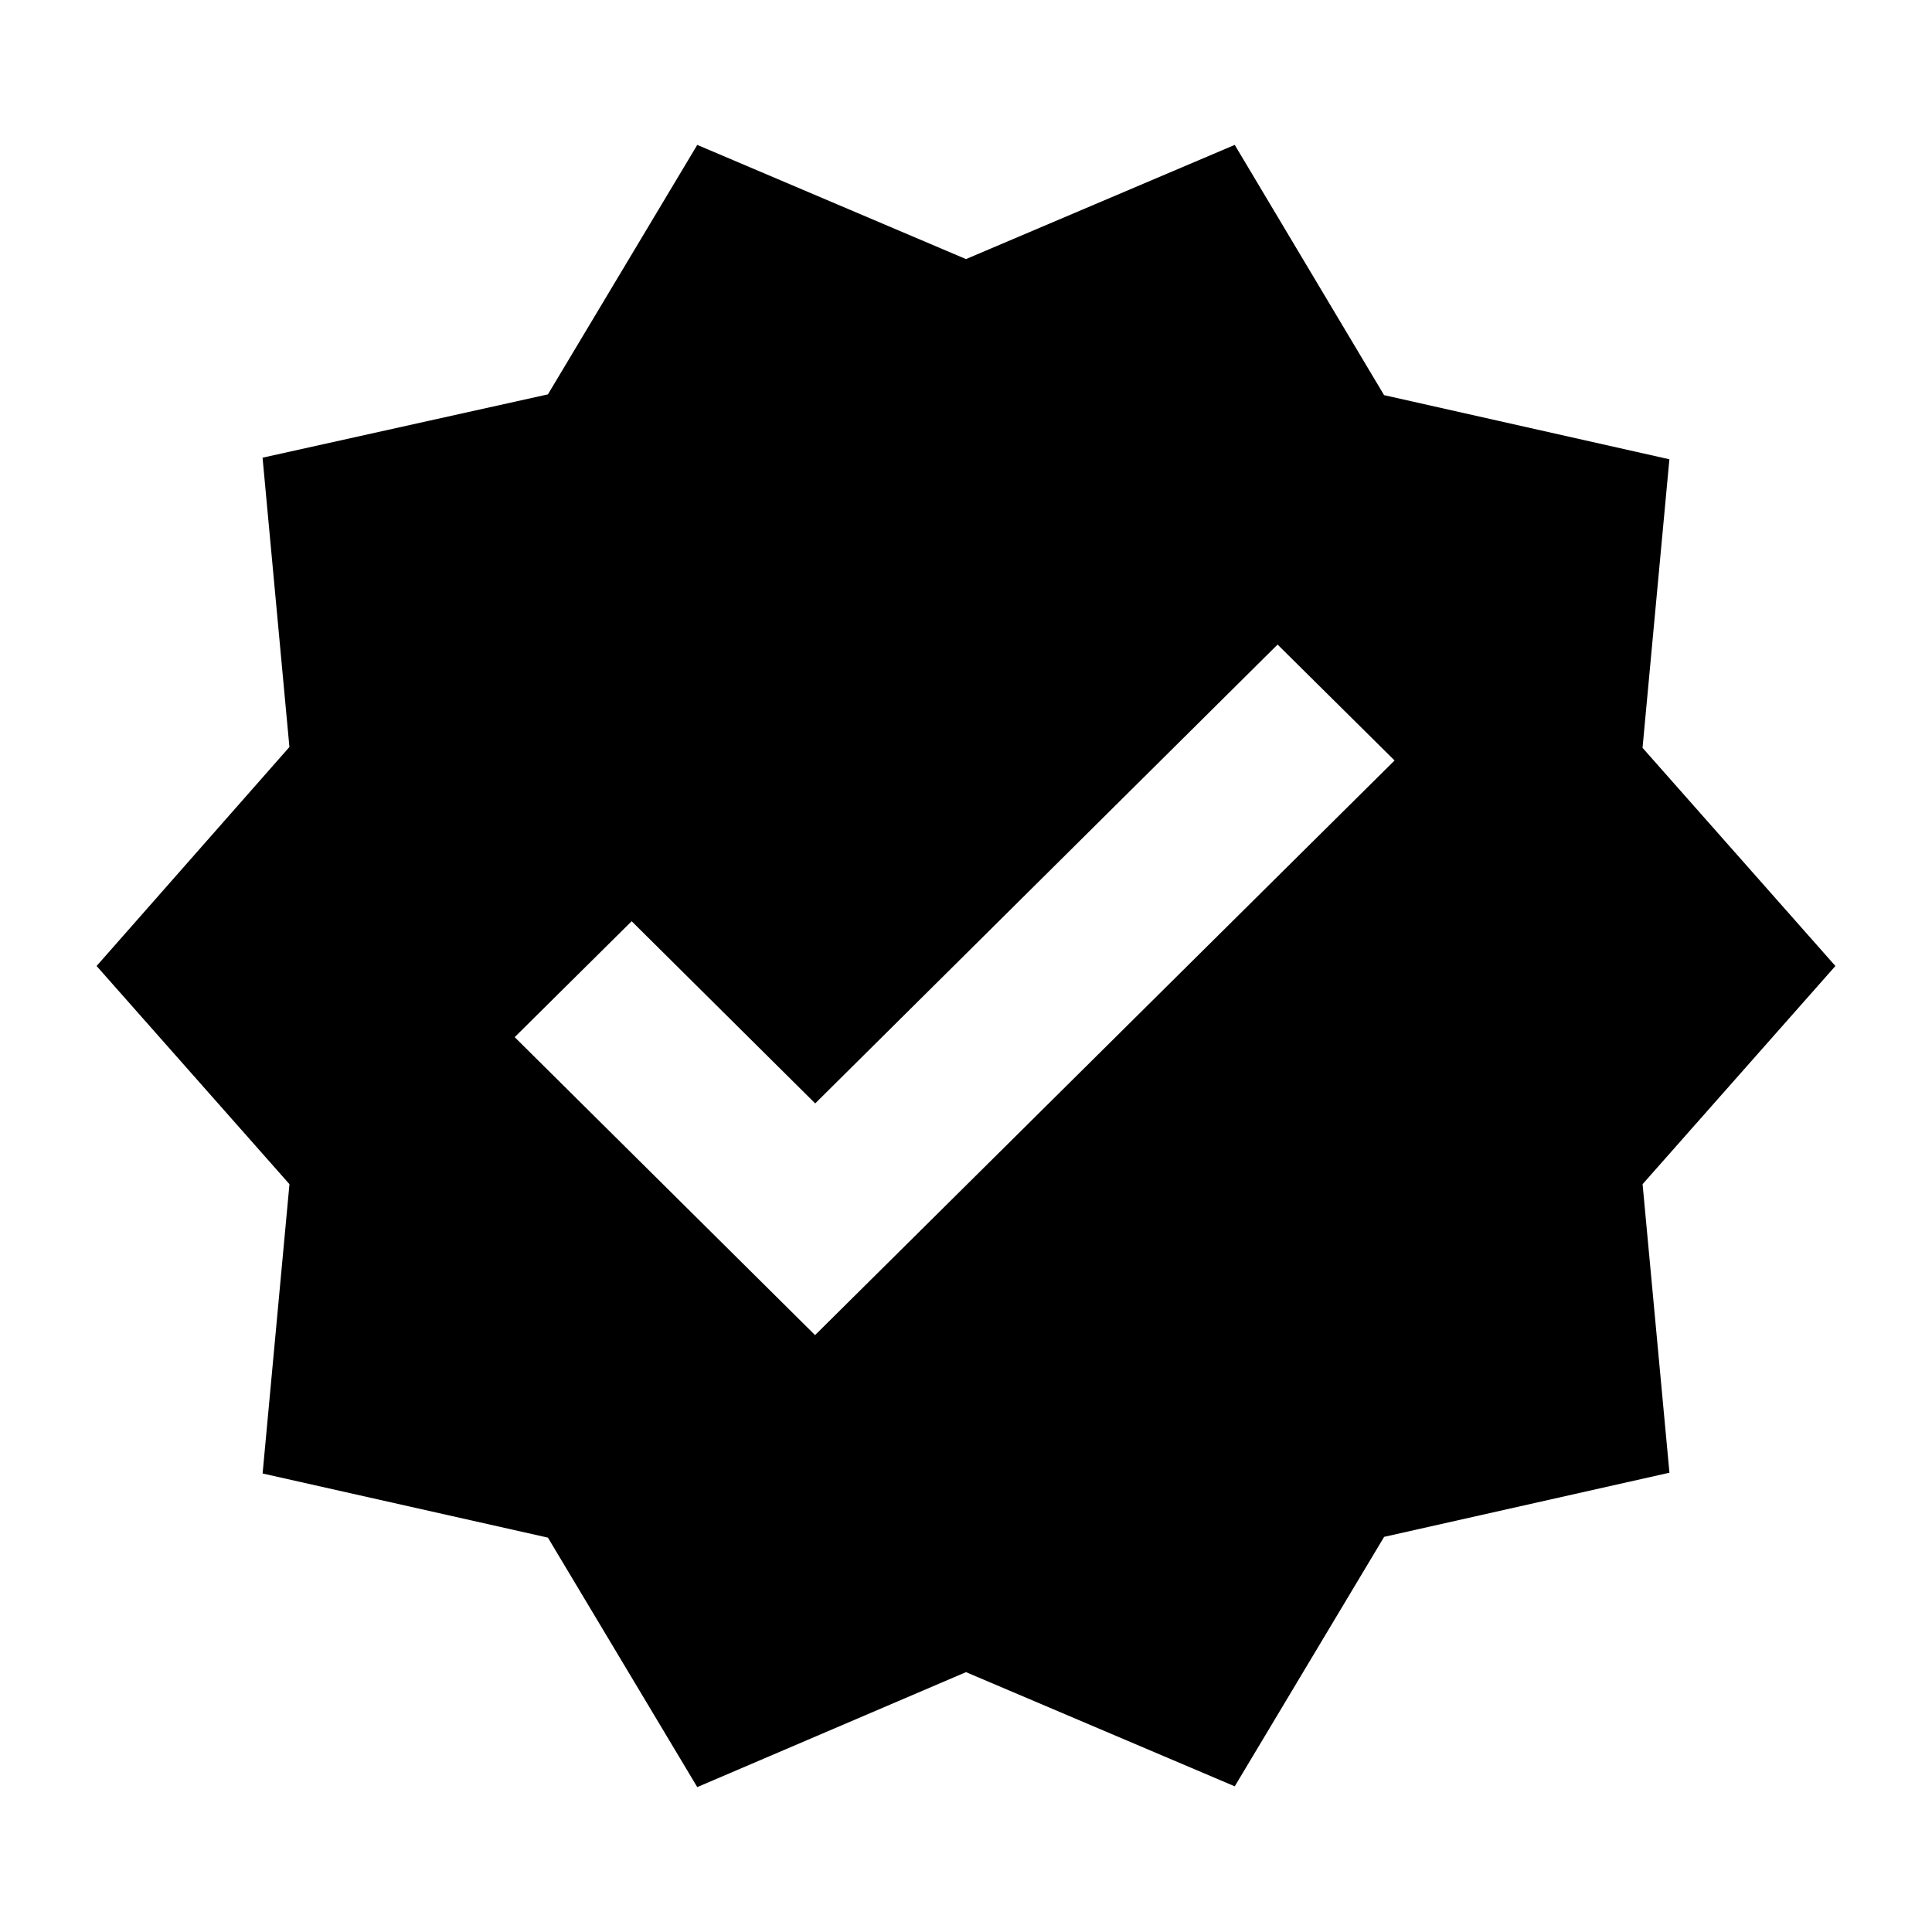 <svg xmlns="http://www.w3.org/2000/svg" width="40" height="40"><path fill="none" d="M0 0h40v40H0z"/><path class="b" d="M38 20l-3.993-4.517.556-5.974-5.907-1.328L25.564 3 20 5.364 14.436 3l-3.092 5.165-5.908 1.311.556 5.99L2 20l3.993 4.517-.556 5.99 5.907 1.328L14.436 37 20 34.62l5.564 2.364 3.093-5.165 5.907-1.328-.556-5.974zm-21.125 7.642l-6.219-6.169 2.422-2.4 3.8 3.772 9.573-9.5 2.422 2.4z"/></svg>